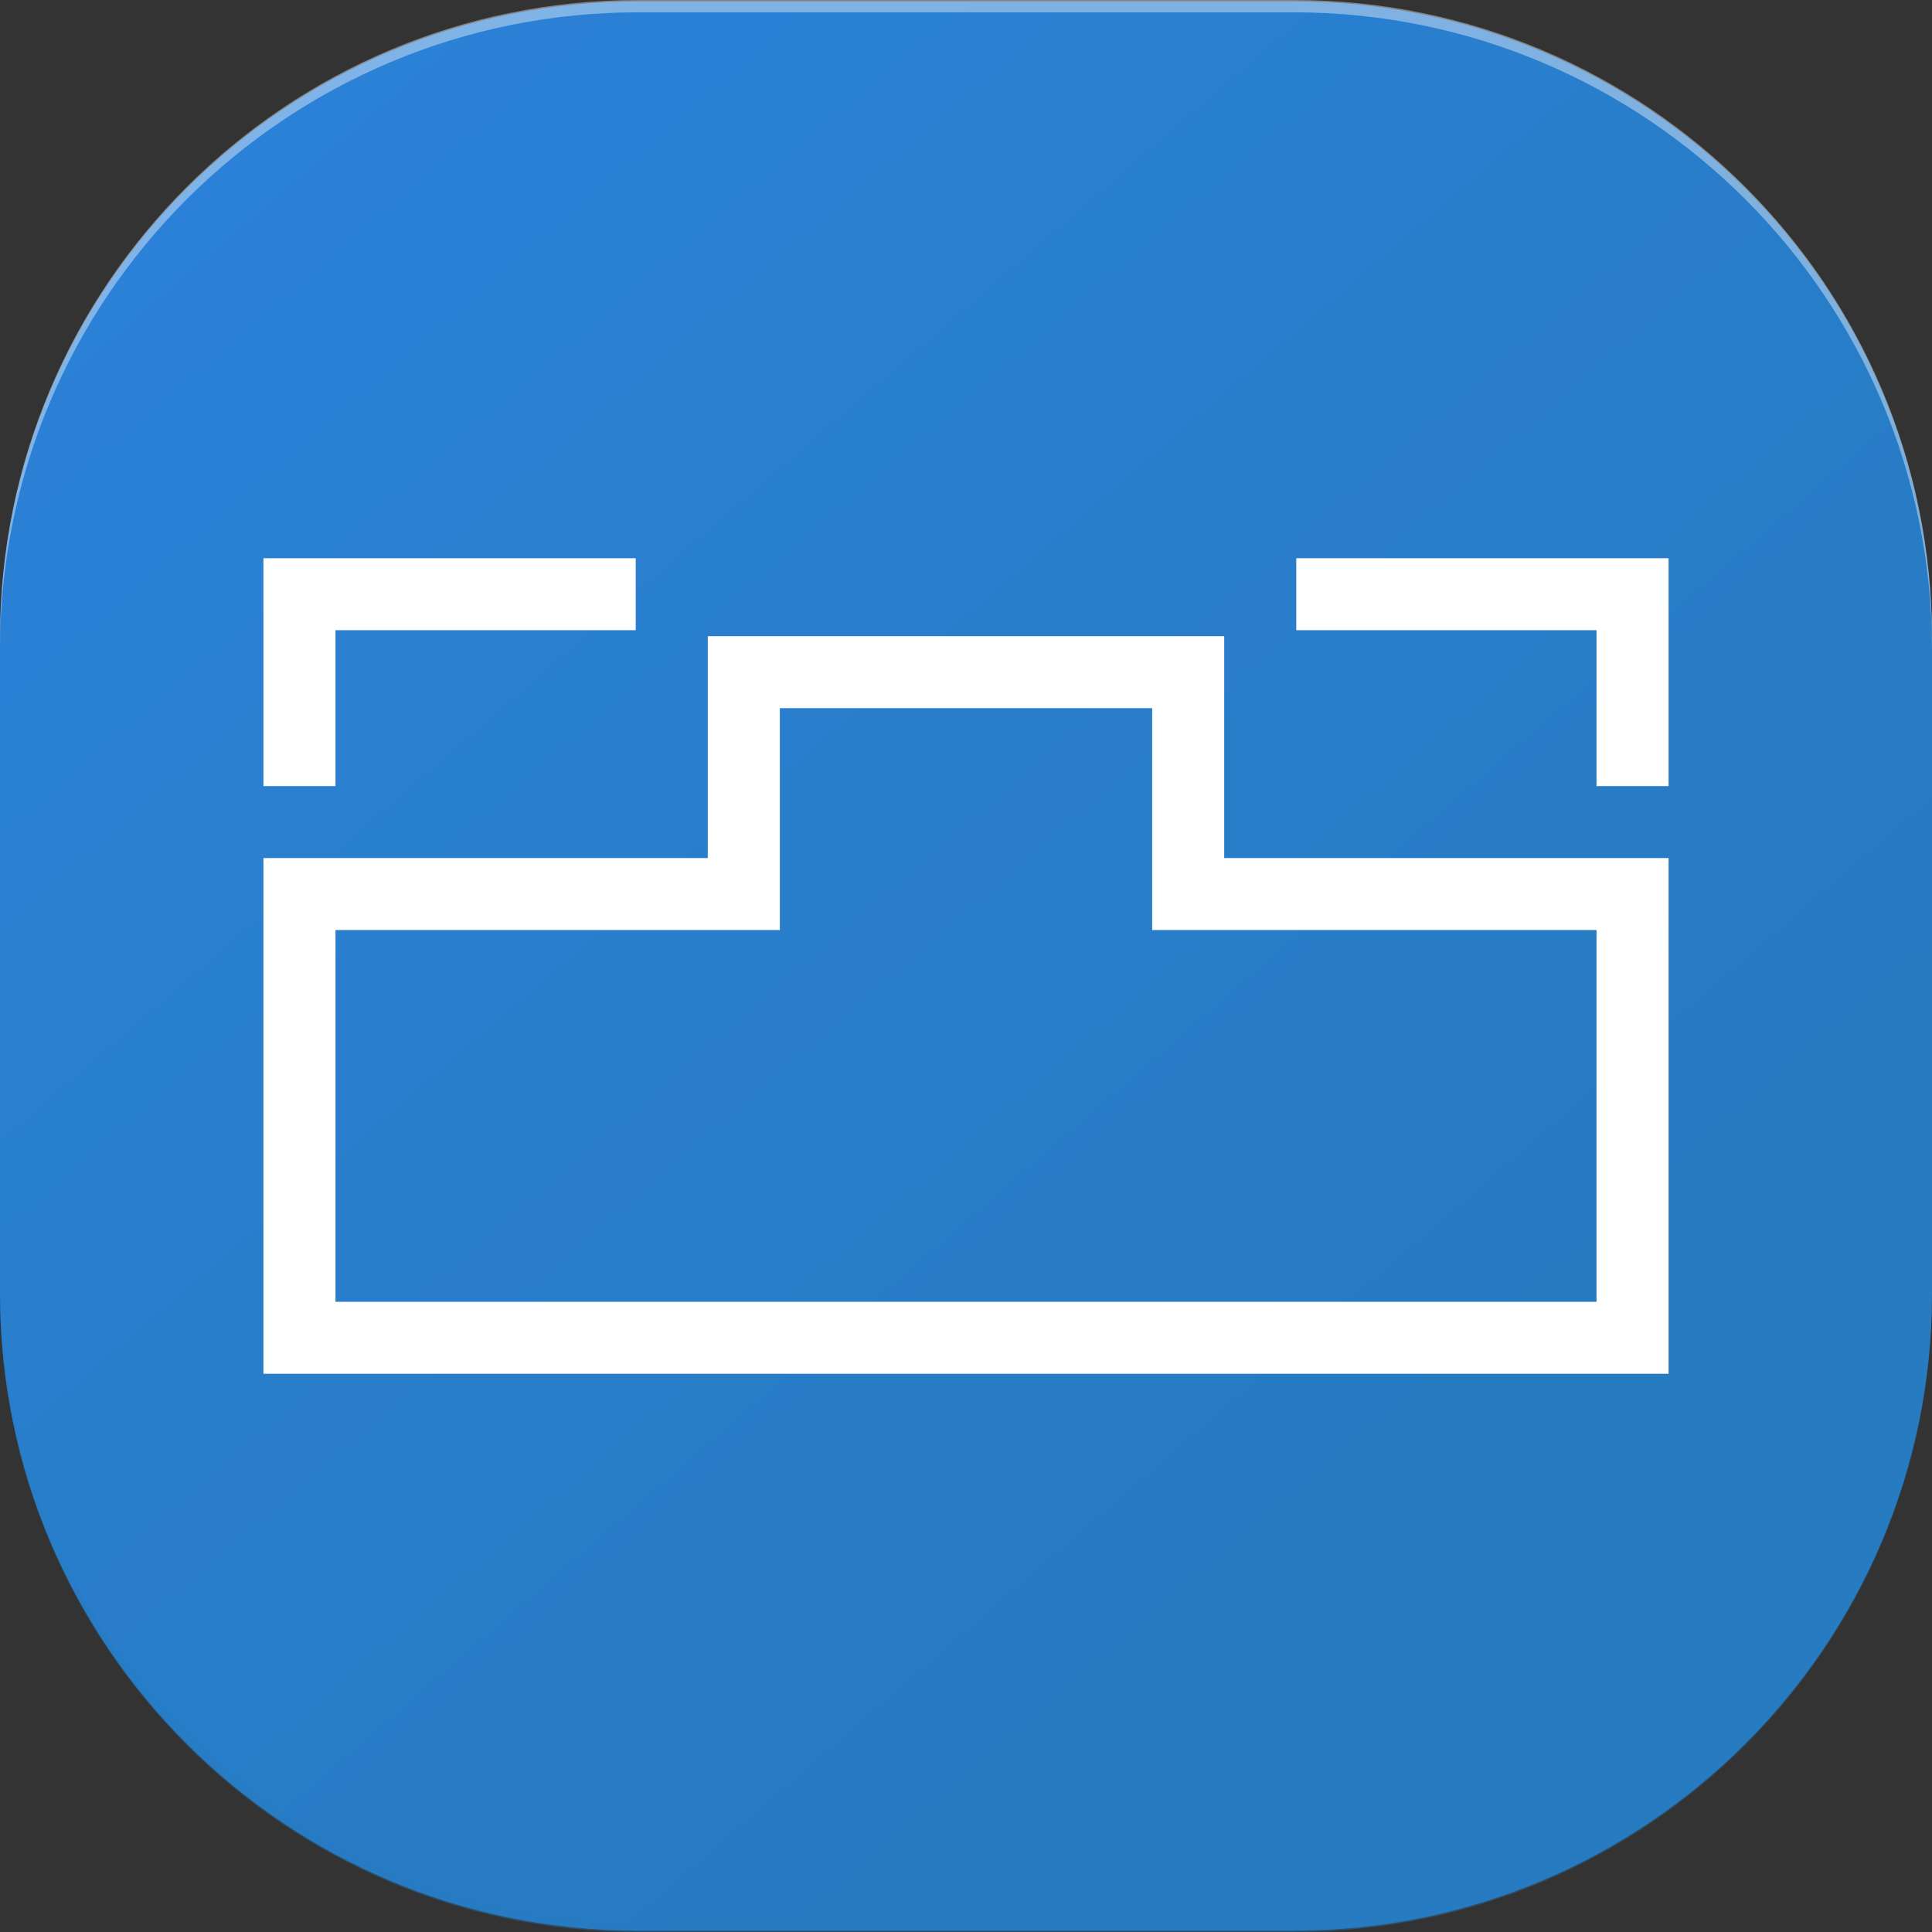 <?xml version="1.0" encoding="utf-8"?>
<!-- Generator: Adobe Illustrator 15.1.0, SVG Export Plug-In . SVG Version: 6.00 Build 0)  -->
<!DOCTYPE svg PUBLIC "-//W3C//DTD SVG 1.1//EN" "http://www.w3.org/Graphics/SVG/1.1/DTD/svg11.dtd">
<svg version="1.1" id="Layer_1" xmlns="http://www.w3.org/2000/svg" xmlns:xlink="http://www.w3.org/1999/xlink" x="0px" y="0px"
	 width="400px" height="400px" viewBox="0 0 400 400" enable-background="new 0 0 400 400" xml:space="preserve">
<rect x="0" y="0" width="400" height="400" fill="#333333" stroke="none"/>
<g>
	<linearGradient id="SVGID_1_" gradientUnits="userSpaceOnUse" x1="39.643" y1="14.149" x2="288.421" y2="302.477">
		<stop  offset="0" style="stop-color:#2B81D8"/>
		<stop  offset="1" style="stop-color:#277BC1"/>
	</linearGradient>
	<path fill="url(#SVGID_1_)" d="M400,132.254v135.491c0,72.886-59.17,131.975-132.159,131.975H132.159
		C59.17,399.72,0,340.631,0,267.745V132.254C0,59.366,59.17,0.279,132.159,0.279h135.682C340.83,0.279,400,59.366,400,132.254z"/>
	<g>
		<polygon fill="#FFFFFF" points="131.62,115.575 131.62,130.474 69.458,130.474 69.458,162.753 54.54,162.753 54.54,115.575 		"/>
		<polygon fill="#FFFFFF" points="345.462,115.575 345.462,162.753 330.542,162.753 330.542,130.474 268.38,130.474 268.38,115.575 
					"/>
		<g>
			<path fill="#FFFFFF" d="M345.462,284.422H54.54v-106.77h91.999v-45.938h106.922v45.938h92.001V284.422z M69.458,269.525h261.084
				V192.55H238.54v-45.935h-77.08v45.935H69.458V269.525z"/>
		</g>
	</g>
	<path opacity="0.4" fill="#FFFFFF" d="M267.841,0H132.159C59.17,0,0,59.087,0,131.973v2.551C0,61.636,59.17,2.55,132.159,2.55
		h135.682C340.83,2.55,400,61.636,400,134.523v-2.551C400,59.087,340.83,0,267.841,0z"/>
	<path opacity="0.4" fill="#277BC1" d="M267.841,400H132.159C59.17,400,0,340.911,0,268.025v-2.55
		C0,338.361,59.17,397.45,132.159,397.45h135.682C340.83,397.45,400,338.361,400,265.476v2.55C400,340.911,340.83,400,267.841,400z"
		/>
</g>
</svg>
